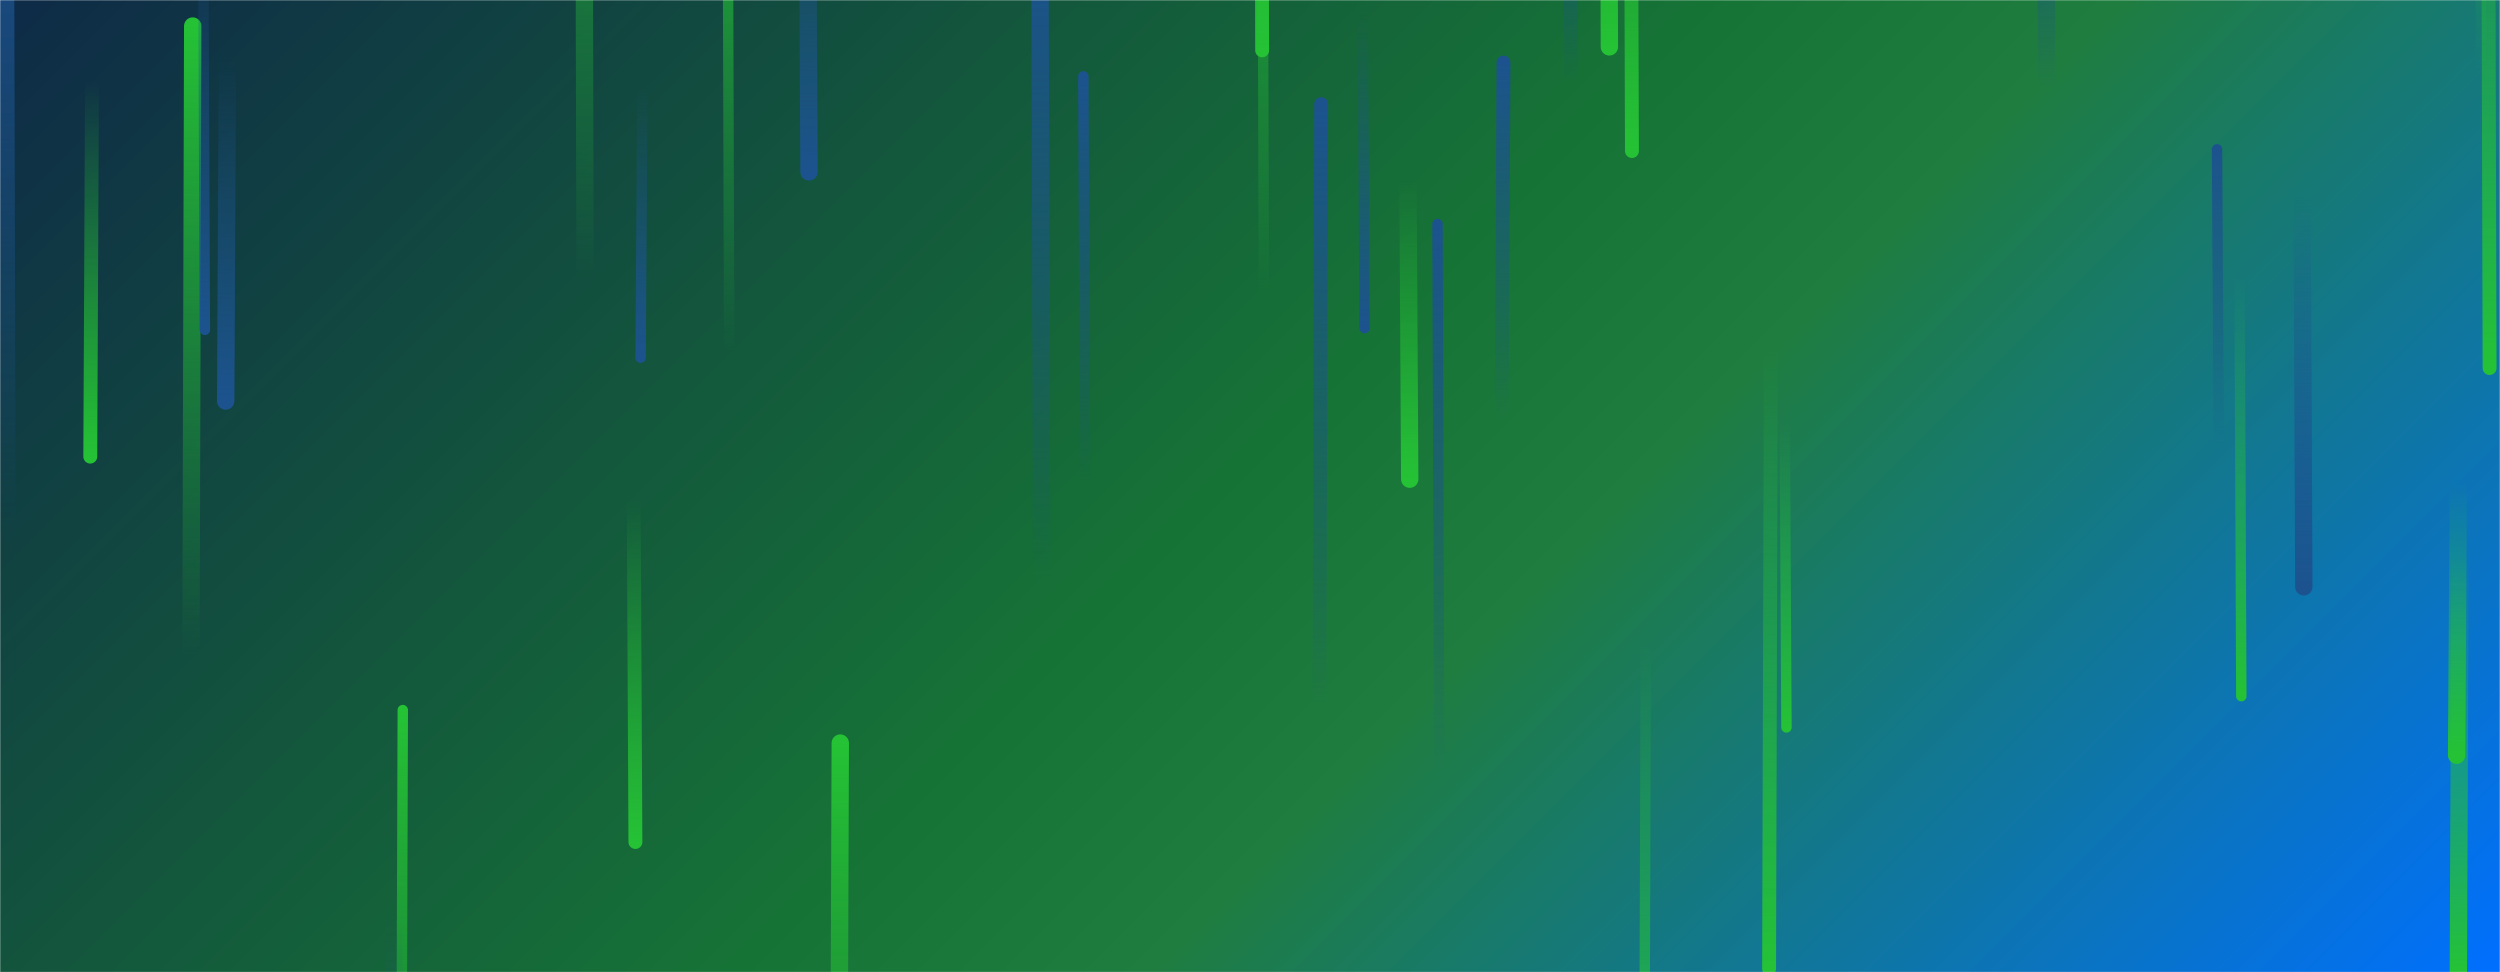 <svg xmlns="http://www.w3.org/2000/svg" version="1.1" xmlns:xlink="http://www.w3.org/1999/xlink" xmlns:svgjs="http://svgjs.dev/svgjs" width="1440" height="560" preserveAspectRatio="none" viewBox="0 0 1440 560"><g mask="url(&quot;#SvgjsMask14484&quot;)" fill="none"><rect width="1440" height="560" x="0" y="0" fill="url(&quot;#SvgjsLinearGradient14485&quot;)"></rect><path d="M866 36L865 242" stroke-width="8" stroke="url(&quot;#SvgjsLinearGradient14486&quot;)" stroke-linecap="round" class="Up"></path><path d="M1327 338L1326 110" stroke-width="10" stroke="url(&quot;#SvgjsLinearGradient14487&quot;)" stroke-linecap="round" class="Down"></path><path d="M1278 257L1277 86" stroke-width="6" stroke="url(&quot;#SvgjsLinearGradient14486&quot;)" stroke-linecap="round" class="Up"></path><path d="M232 409L231 716" stroke-width="6" stroke="url(&quot;#SvgjsLinearGradient14488&quot;)" stroke-linecap="round" class="Up"></path><path d="M111 15L110 377" stroke-width="10" stroke="url(&quot;#SvgjsLinearGradient14488&quot;)" stroke-linecap="round" class="Up"></path><path d="M1291 401L1290 160" stroke-width="6" stroke="url(&quot;#SvgjsLinearGradient14489&quot;)" stroke-linecap="round" class="Down"></path><path d="M466 99L465 -91" stroke-width="10" stroke="url(&quot;#SvgjsLinearGradient14487&quot;)" stroke-linecap="round" class="Down"></path><path d="M728 170L727 -170" stroke-width="6" stroke="url(&quot;#SvgjsLinearGradient14488&quot;)" stroke-linecap="round" class="Up"></path><path d="M829 446L828 129" stroke-width="6" stroke="url(&quot;#SvgjsLinearGradient14486&quot;)" stroke-linecap="round" class="Up"></path><path d="M1416 279L1415 435" stroke-width="10" stroke="url(&quot;#SvgjsLinearGradient14489&quot;)" stroke-linecap="round" class="Down"></path><path d="M53 46L52 263" stroke-width="8" stroke="url(&quot;#SvgjsLinearGradient14489&quot;)" stroke-linecap="round" class="Down"></path><path d="M4 307L3 -103" stroke-width="10" stroke="url(&quot;#SvgjsLinearGradient14486&quot;)" stroke-linecap="round" class="Up"></path><path d="M118 190L117 -45" stroke-width="6" stroke="url(&quot;#SvgjsLinearGradient14487&quot;)" stroke-linecap="round" class="Down"></path><path d="M948 372L947 678" stroke-width="6" stroke="url(&quot;#SvgjsLinearGradient14489&quot;)" stroke-linecap="round" class="Down"></path><path d="M366 485L365 288" stroke-width="8" stroke="url(&quot;#SvgjsLinearGradient14489&quot;)" stroke-linecap="round" class="Down"></path><path d="M1434 212L1433 -157" stroke-width="8" stroke="url(&quot;#SvgjsLinearGradient14489&quot;)" stroke-linecap="round" class="Down"></path><path d="M227 527L226 928" stroke-width="10" stroke="url(&quot;#SvgjsLinearGradient14487&quot;)" stroke-linecap="round" class="Down"></path><path d="M600 337L599 -33" stroke-width="10" stroke="url(&quot;#SvgjsLinearGradient14486&quot;)" stroke-linecap="round" class="Up"></path><path d="M370 49L369 206" stroke-width="6" stroke="url(&quot;#SvgjsLinearGradient14487&quot;)" stroke-linecap="round" class="Down"></path><path d="M420 202L419 -137" stroke-width="6" stroke="url(&quot;#SvgjsLinearGradient14488&quot;)" stroke-linecap="round" class="Up"></path><path d="M812 276L811 105" stroke-width="10" stroke="url(&quot;#SvgjsLinearGradient14489&quot;)" stroke-linecap="round" class="Down"></path><path d="M927 27L926 -280" stroke-width="10" stroke="url(&quot;#SvgjsLinearGradient14489&quot;)" stroke-linecap="round" class="Down"></path><path d="M940 87L939 -222" stroke-width="8" stroke="url(&quot;#SvgjsLinearGradient14489&quot;)" stroke-linecap="round" class="Down"></path><path d="M1020 202L1019 558" stroke-width="8" stroke="url(&quot;#SvgjsLinearGradient14489&quot;)" stroke-linecap="round" class="Down"></path><path d="M131 32L130 231" stroke-width="10" stroke="url(&quot;#SvgjsLinearGradient14487&quot;)" stroke-linecap="round" class="Down"></path><path d="M905 48L904 -109" stroke-width="8" stroke="url(&quot;#SvgjsLinearGradient14486&quot;)" stroke-linecap="round" class="Up"></path><path d="M786 189L785 6" stroke-width="6" stroke="url(&quot;#SvgjsLinearGradient14487&quot;)" stroke-linecap="round" class="Down"></path><path d="M727 29L726 -370" stroke-width="8" stroke="url(&quot;#SvgjsLinearGradient14489&quot;)" stroke-linecap="round" class="Down"></path><path d="M761 60L760 409" stroke-width="8" stroke="url(&quot;#SvgjsLinearGradient14486&quot;)" stroke-linecap="round" class="Up"></path><path d="M337 161L336 -258" stroke-width="10" stroke="url(&quot;#SvgjsLinearGradient14488&quot;)" stroke-linecap="round" class="Up"></path><path d="M1429 40L1428 -349" stroke-width="6" stroke="url(&quot;#SvgjsLinearGradient14488&quot;)" stroke-linecap="round" class="Up"></path><path d="M484 428L483 707" stroke-width="10" stroke="url(&quot;#SvgjsLinearGradient14488&quot;)" stroke-linecap="round" class="Up"></path><path d="M1029 419L1028 244" stroke-width="6" stroke="url(&quot;#SvgjsLinearGradient14489&quot;)" stroke-linecap="round" class="Down"></path><path d="M1417 319L1416 560" stroke-width="10" stroke="url(&quot;#SvgjsLinearGradient14489&quot;)" stroke-linecap="round" class="Down"></path><path d="M1179 52L1178 -111" stroke-width="10" stroke="url(&quot;#SvgjsLinearGradient14486&quot;)" stroke-linecap="round" class="Up"></path><path d="M625 280L624 44" stroke-width="6" stroke="url(&quot;#SvgjsLinearGradient14486&quot;)" stroke-linecap="round" class="Up"></path></g><defs><mask id="SvgjsMask14484"><rect width="1440" height="560" fill="#ffffff"></rect></mask><linearGradient x1="15.28%" y1="-39.29%" x2="84.72%" y2="139.29%" gradientUnits="userSpaceOnUse" id="SvgjsLinearGradient14485"><stop stop-color="#0e2a47" offset="0"></stop><stop stop-color="rgba(22, 115, 54, 1)" offset="0.49"></stop><stop stop-color="rgba(31, 125, 63, 1)" offset="0.61"></stop><stop stop-color="rgba(0, 111, 255, 1)" offset="1"></stop></linearGradient><linearGradient x1="0%" y1="100%" x2="0%" y2="0%" id="SvgjsLinearGradient14486"><stop stop-color="rgba(28, 83, 142, 0)" offset="0"></stop><stop stop-color="#1c538e" offset="1"></stop></linearGradient><linearGradient x1="0%" y1="0%" x2="0%" y2="100%" id="SvgjsLinearGradient14487"><stop stop-color="rgba(28, 83, 142, 0)" offset="0"></stop><stop stop-color="#1c538e" offset="1"></stop></linearGradient><linearGradient x1="0%" y1="100%" x2="0%" y2="0%" id="SvgjsLinearGradient14488"><stop stop-color="rgba(37, 194, 53, 0)" offset="0"></stop><stop stop-color="rgba(37, 194, 53, 1)" offset="1"></stop></linearGradient><linearGradient x1="0%" y1="0%" x2="0%" y2="100%" id="SvgjsLinearGradient14489"><stop stop-color="rgba(37, 194, 53, 0)" offset="0"></stop><stop stop-color="rgba(37, 194, 53, 1)" offset="1"></stop></linearGradient></defs></svg>